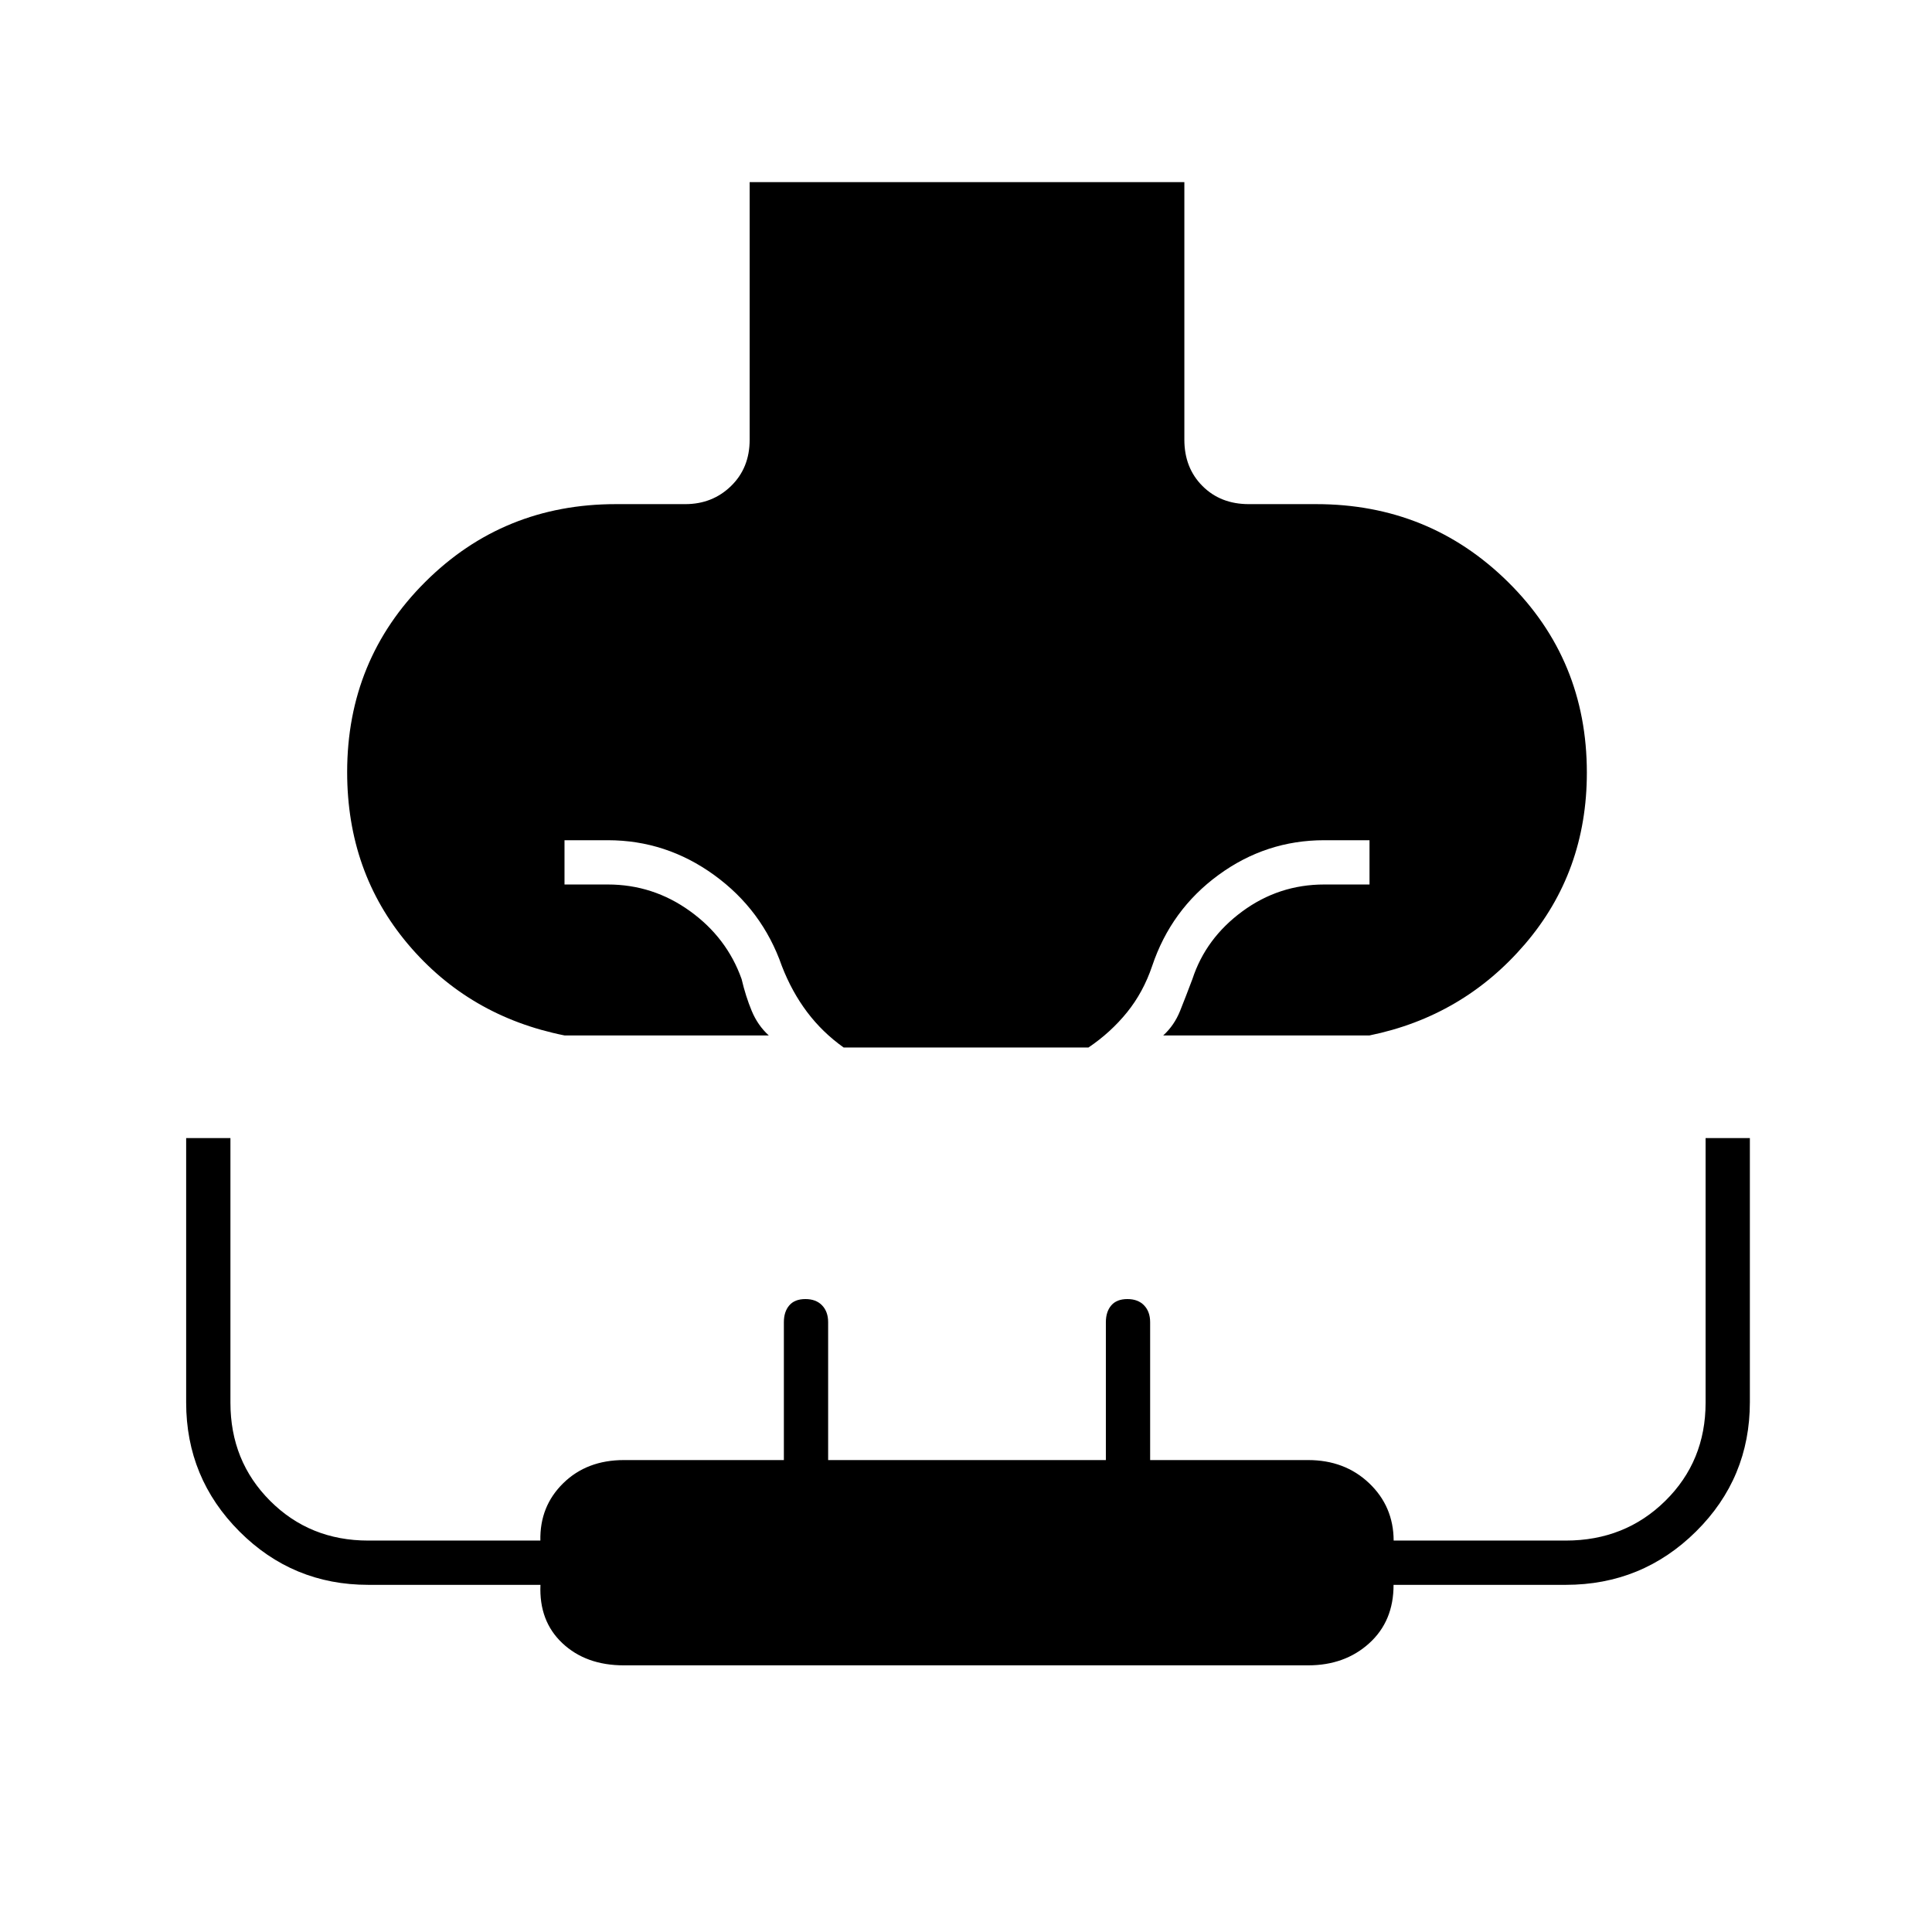 <svg xmlns="http://www.w3.org/2000/svg" height="48" viewBox="0 96 960 960" width="48"><path d="M280.5 610.5q-47.5-9.5-77.75-45.322t-30.25-85.512q0-55.834 38.794-94.5Q250.087 346.5 306 346.5h34.5q13.5 0 22.75-9t9.25-23v-128h216v128q0 14 9 23t23 9H654q56.119 0 95.309 38.666 39.191 38.666 39.191 94.75 0 49.321-30.75 85.203Q727 601 680.5 610.5H578q5.5-5 8.386-12.214 2.887-7.215 6.114-15.786 6.636-20.278 24.805-33.639Q635.474 535.5 658 535.5h22.5v-22H658q-28.919 0-52.514 17.25Q581.891 548 572.5 576q-4.419 13.053-12.49 23.026-8.07 9.974-19.155 17.474H419.21q-10.547-7.5-18.162-17.618Q393.434 588.763 388.5 576q-9.7-27.841-33.6-45.171Q331 513.5 302 513.5h-21.5v22H302q22.5 0 40.85 13.222T368.5 582.5q2 8.5 5 15.75t8.5 12.25H280.5Zm29.5 313q-18.854 0-30.546-11-11.693-11-10.9-29H183q-37.542 0-64.021-26.521T92.5 792.857V661.5h22V793q0 29.037 19.731 48.769 19.731 19.731 48.723 19.731h85.557q-.378-17 11.353-28.5T310 821.5h79.5V753q0-5.225 2.693-8.362 2.693-3.138 8-3.138t8.307 3.138q3 3.137 3 8.362v68.5h138V753q0-5.225 2.693-8.362 2.693-3.138 8-3.138t8.307 3.138q3 3.137 3 8.362v68.5H650q18.238 0 30.329 11.5 12.091 11.5 12.171 28.5h85.546q29.417 0 49.435-19.731Q847.5 822.037 847.5 793V661.5h22v131.19q0 37.81-26.771 64.31T778 883.5h-85.554q.054 18-12.062 29-12.117 11-30.384 11H310Z"/></svg>
